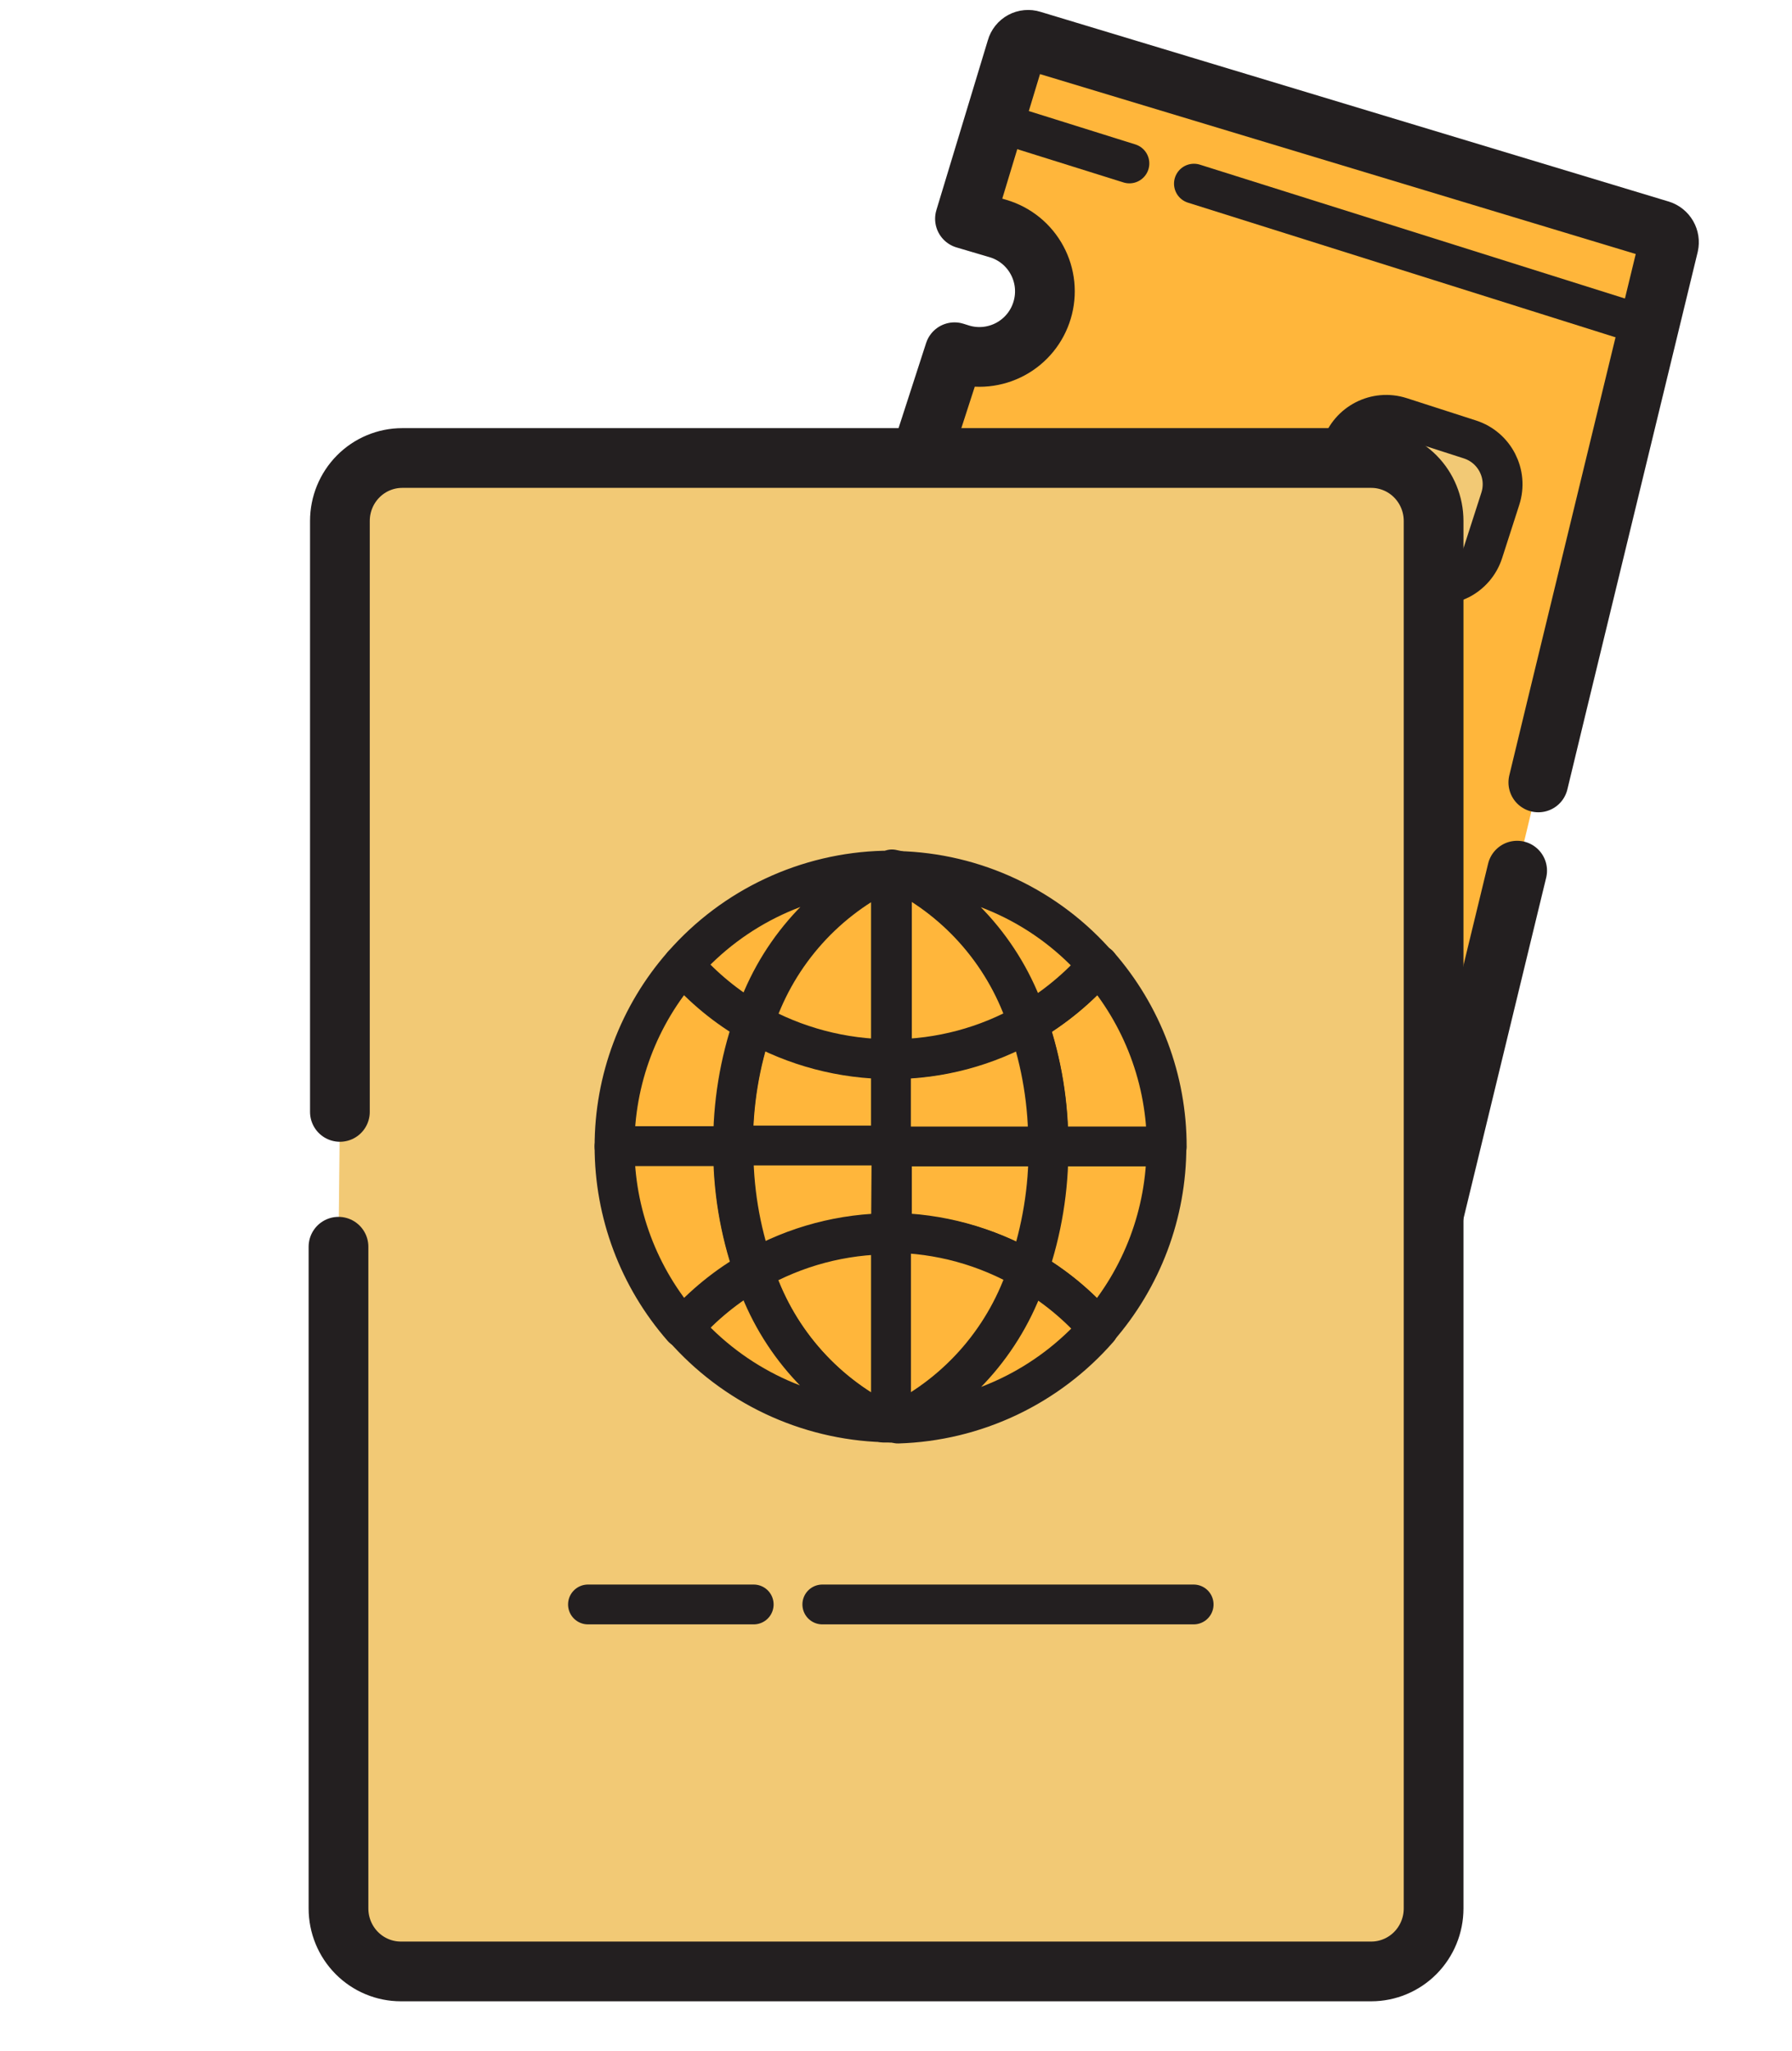 <svg width="90" height="103" viewBox="0 0 90 103" fill="none" xmlns="http://www.w3.org/2000/svg">
<path d="M76.196 43.722L65.618 87.338L29.53 74.536L47.939 17.689L48.241 17.784C48.655 17.909 49.09 17.951 49.52 17.907C49.95 17.863 50.367 17.735 50.748 17.53C51.129 17.325 51.465 17.047 51.738 16.712C52.011 16.377 52.215 15.991 52.339 15.576C52.464 15.162 52.505 14.728 52.462 14.298C52.418 13.868 52.29 13.45 52.085 13.07C51.88 12.689 51.602 12.352 51.267 12.079C50.931 11.806 50.546 11.602 50.131 11.479L48.464 10.986L51.053 2.441C51.074 2.363 51.112 2.29 51.162 2.227C51.212 2.164 51.275 2.111 51.346 2.073C51.417 2.034 51.495 2.01 51.576 2.003C51.657 1.995 51.738 2.004 51.815 2.028L83.376 11.558C83.528 11.606 83.656 11.709 83.736 11.848C83.815 11.986 83.84 12.149 83.805 12.305L78.15 35.606L77.26 39.291" fill="#FFB63B"/>
<path d="M76.196 43.722L65.618 87.338L29.53 74.536L47.939 17.689L48.241 17.784C48.655 17.909 49.09 17.951 49.52 17.907C49.95 17.863 50.367 17.735 50.748 17.53C51.129 17.325 51.465 17.047 51.738 16.712C52.011 16.377 52.215 15.991 52.339 15.576V15.576C52.464 15.162 52.505 14.728 52.462 14.298C52.418 13.868 52.29 13.45 52.085 13.07C51.88 12.689 51.602 12.352 51.267 12.079C50.931 11.806 50.546 11.602 50.131 11.479L48.464 10.986L51.053 2.441C51.074 2.363 51.112 2.29 51.162 2.227C51.212 2.164 51.275 2.111 51.346 2.073C51.417 2.034 51.495 2.01 51.576 2.003C51.657 1.995 51.738 2.004 51.815 2.028L83.376 11.558C83.528 11.606 83.656 11.709 83.736 11.848C83.815 11.986 83.84 12.149 83.805 12.305L78.15 35.606L77.26 39.291" stroke="#231F20" stroke-width="3" stroke-linecap="round" stroke-linejoin="round"/>
<path d="M59.963 9.223L82.613 16.355" stroke="#231F20" stroke-width="2" stroke-linecap="round" stroke-linejoin="round"/>
<path d="M50.131 6.142L56.722 8.207" stroke="#231F20" stroke-width="2" stroke-linecap="round" stroke-linejoin="round"/>
<path d="M73.825 22.068L70.348 20.947C69.104 20.546 67.771 21.229 67.37 22.473L66.507 25.149C66.106 26.393 66.789 27.726 68.033 28.127L71.51 29.248C72.754 29.649 74.088 28.966 74.489 27.722L75.351 25.046C75.752 23.802 75.069 22.469 73.825 22.068Z" fill="#F2C975" stroke="#231F20" stroke-width="2" stroke-miterlimit="10"/>
<path d="M56.676 23.804L46.78 53.03" stroke="#231F20" stroke-width="2" stroke-linecap="round" stroke-linejoin="round"/>
<path d="M17 62.608V95.838C17 96.677 17.33 97.481 17.917 98.074C18.505 98.667 19.302 99 20.132 99H68.868C69.698 99 70.495 98.667 71.083 98.074C71.67 97.481 72 96.677 72 95.838V26.162C72 25.323 71.67 24.519 71.083 23.926C70.495 23.333 69.698 23 68.868 23H20.203C19.372 23 18.576 23.333 17.988 23.926C17.401 24.519 17.071 25.323 17.071 26.162V55.837" fill="#F2C975"/>
<path d="M17 62.608V95.838C17 96.677 17.33 97.481 17.917 98.074C18.505 98.667 19.302 99 20.132 99H68.868C69.698 99 70.495 98.667 71.083 98.074C71.67 97.481 72 96.677 72 95.838V26.162C72 25.323 71.67 24.519 71.083 23.926C70.495 23.333 69.698 23 68.868 23H20.203C19.372 23 18.576 23.333 17.988 23.926C17.401 24.519 17.071 25.323 17.071 26.162V55.837" stroke="#231F20" stroke-width="3" stroke-linecap="round" stroke-linejoin="round"/>
<path d="M55.166 48.456C57.382 50.982 58.602 54.228 58.597 57.589H52.657C52.671 55.476 52.327 53.376 51.64 51.378C52.966 50.601 54.157 49.614 55.166 48.456Z" fill="#FFB63B" stroke="#231F20" stroke-width="2" stroke-linecap="round" stroke-linejoin="round"/>
<path d="M58.582 57.573C58.584 60.932 57.364 64.178 55.151 66.706C54.139 65.543 52.943 64.555 51.609 63.783C52.303 61.788 52.642 59.685 52.61 57.573H58.582Z" fill="#FFB63B" stroke="#231F20" stroke-width="2" stroke-linecap="round" stroke-linejoin="round"/>
<path d="M51.624 63.799C52.962 64.565 54.16 65.554 55.166 66.722C53.906 68.167 52.361 69.336 50.629 70.156C48.896 70.976 47.012 71.429 45.096 71.487C46.638 70.712 48.009 69.637 49.13 68.325C50.251 67.013 51.099 65.491 51.624 63.847V63.799Z" fill="#FFB63B" stroke="#231F20" stroke-width="2" stroke-linecap="round" stroke-linejoin="round"/>
<path d="M52.657 57.573C52.673 59.686 52.329 61.786 51.641 63.783C49.558 62.587 47.197 61.962 44.795 61.972V57.573H52.657Z" fill="#FFB63B" stroke="#231F20" stroke-width="2" stroke-linecap="round" stroke-linejoin="round"/>
<path d="M51.624 51.362C52.317 53.359 52.661 55.459 52.641 57.573H44.699V53.173C47.101 53.185 49.463 52.561 51.544 51.362H51.624Z" fill="#FFB63B" stroke="#231F20" stroke-width="2" stroke-linecap="round" stroke-linejoin="round"/>
<path d="M45.097 43.722C46.644 44.492 48.02 45.566 49.144 46.878C50.269 48.19 51.117 49.715 51.641 51.362C49.557 52.556 47.197 53.186 44.795 53.189V43.659L45.097 43.722Z" fill="#FFB63B" stroke="#231F20" stroke-width="2" stroke-linecap="round" stroke-linejoin="round"/>
<path d="M55.166 48.456C54.155 49.618 52.958 50.606 51.624 51.378C51.102 49.731 50.253 48.206 49.129 46.893C48.004 45.58 46.628 44.508 45.08 43.738C47.001 43.784 48.891 44.232 50.628 45.052C52.365 45.873 53.911 47.049 55.166 48.503V48.456Z" fill="#FFB63B" stroke="#231F20" stroke-width="2" stroke-linecap="round" stroke-linejoin="round"/>
<path d="M51.625 63.799C51.1 65.445 50.25 66.969 49.126 68.282C48.002 69.594 46.627 70.668 45.081 71.439H44.731V61.909C47.156 61.921 49.533 62.573 51.625 63.799Z" fill="#FFB63B" stroke="#231F20" stroke-width="2" stroke-linecap="round" stroke-linejoin="round"/>
<path d="M44.747 43.722V53.252C42.329 53.253 39.953 52.624 37.853 51.426C38.376 49.783 39.223 48.261 40.344 46.952C41.466 45.642 42.839 44.571 44.382 43.802L44.747 43.722Z" fill="#FFB63B" stroke="#231F20" stroke-width="2" stroke-linecap="round" stroke-linejoin="round"/>
<path d="M44.746 53.189V57.589H36.804C36.782 55.47 37.126 53.364 37.821 51.362C39.933 52.559 42.319 53.188 44.746 53.189Z" fill="#FFB63B" stroke="#231F20" stroke-width="2" stroke-linecap="round" stroke-linejoin="round"/>
<path d="M44.747 70.168V71.439H44.382C42.839 70.67 41.466 69.599 40.344 68.289C39.223 66.979 38.376 65.458 37.853 63.815C39.951 62.611 42.329 61.981 44.747 61.988V70.168Z" fill="#FFB63B" stroke="#231F20" stroke-width="2" stroke-linecap="round" stroke-linejoin="round"/>
<path d="M44.381 43.722C42.836 44.489 41.462 45.56 40.34 46.87C39.219 48.18 38.373 49.702 37.853 51.346C36.519 50.581 35.322 49.599 34.31 48.44C35.573 47.002 37.12 45.84 38.853 45.029C40.586 44.217 42.468 43.772 44.381 43.722Z" fill="#FFB63B" stroke="#231F20" stroke-width="2" stroke-linecap="round" stroke-linejoin="round"/>
<path d="M37.853 63.799C38.375 65.442 39.222 66.964 40.343 68.273C41.465 69.583 42.838 70.654 44.381 71.423C42.465 71.364 40.582 70.91 38.849 70.09C37.117 69.27 35.572 68.102 34.31 66.658C35.322 65.5 36.519 64.518 37.853 63.752V63.799Z" fill="#FFB63B" stroke="#231F20" stroke-width="2" stroke-linecap="round" stroke-linejoin="round"/>
<path d="M34.295 48.456C35.303 49.618 36.501 50.601 37.837 51.362C37.143 53.364 36.799 55.47 36.821 57.589H30.864C30.857 54.228 32.077 50.98 34.295 48.456Z" fill="#FFB63B" stroke="#231F20" stroke-width="2" stroke-linecap="round" stroke-linejoin="round"/>
<path d="M37.853 63.799C36.515 64.558 35.312 65.535 34.295 66.69C32.079 64.164 30.859 60.917 30.864 57.557H36.821C36.802 59.682 37.151 61.794 37.853 63.799Z" fill="#FFB63B" stroke="#231F20" stroke-width="2" stroke-linecap="round" stroke-linejoin="round"/>
<path d="M44.747 61.925C42.329 61.924 39.953 62.553 37.853 63.751C37.159 61.75 36.815 59.644 36.837 57.525H44.779L44.747 61.925Z" fill="#FFB63B" stroke="#231F20" stroke-width="2" stroke-linecap="round" stroke-linejoin="round"/>
<path d="M41.3 80.572H59.948" stroke="#231F20" stroke-width="2" stroke-linecap="round" stroke-linejoin="round"/>
<path d="M29.53 80.572H34.311H37.853" fill="#A7D2F0"/>
<path d="M29.53 80.572H34.311H37.853" stroke="#231F20" stroke-width="2" stroke-linecap="round" stroke-linejoin="round"/>
</svg>
